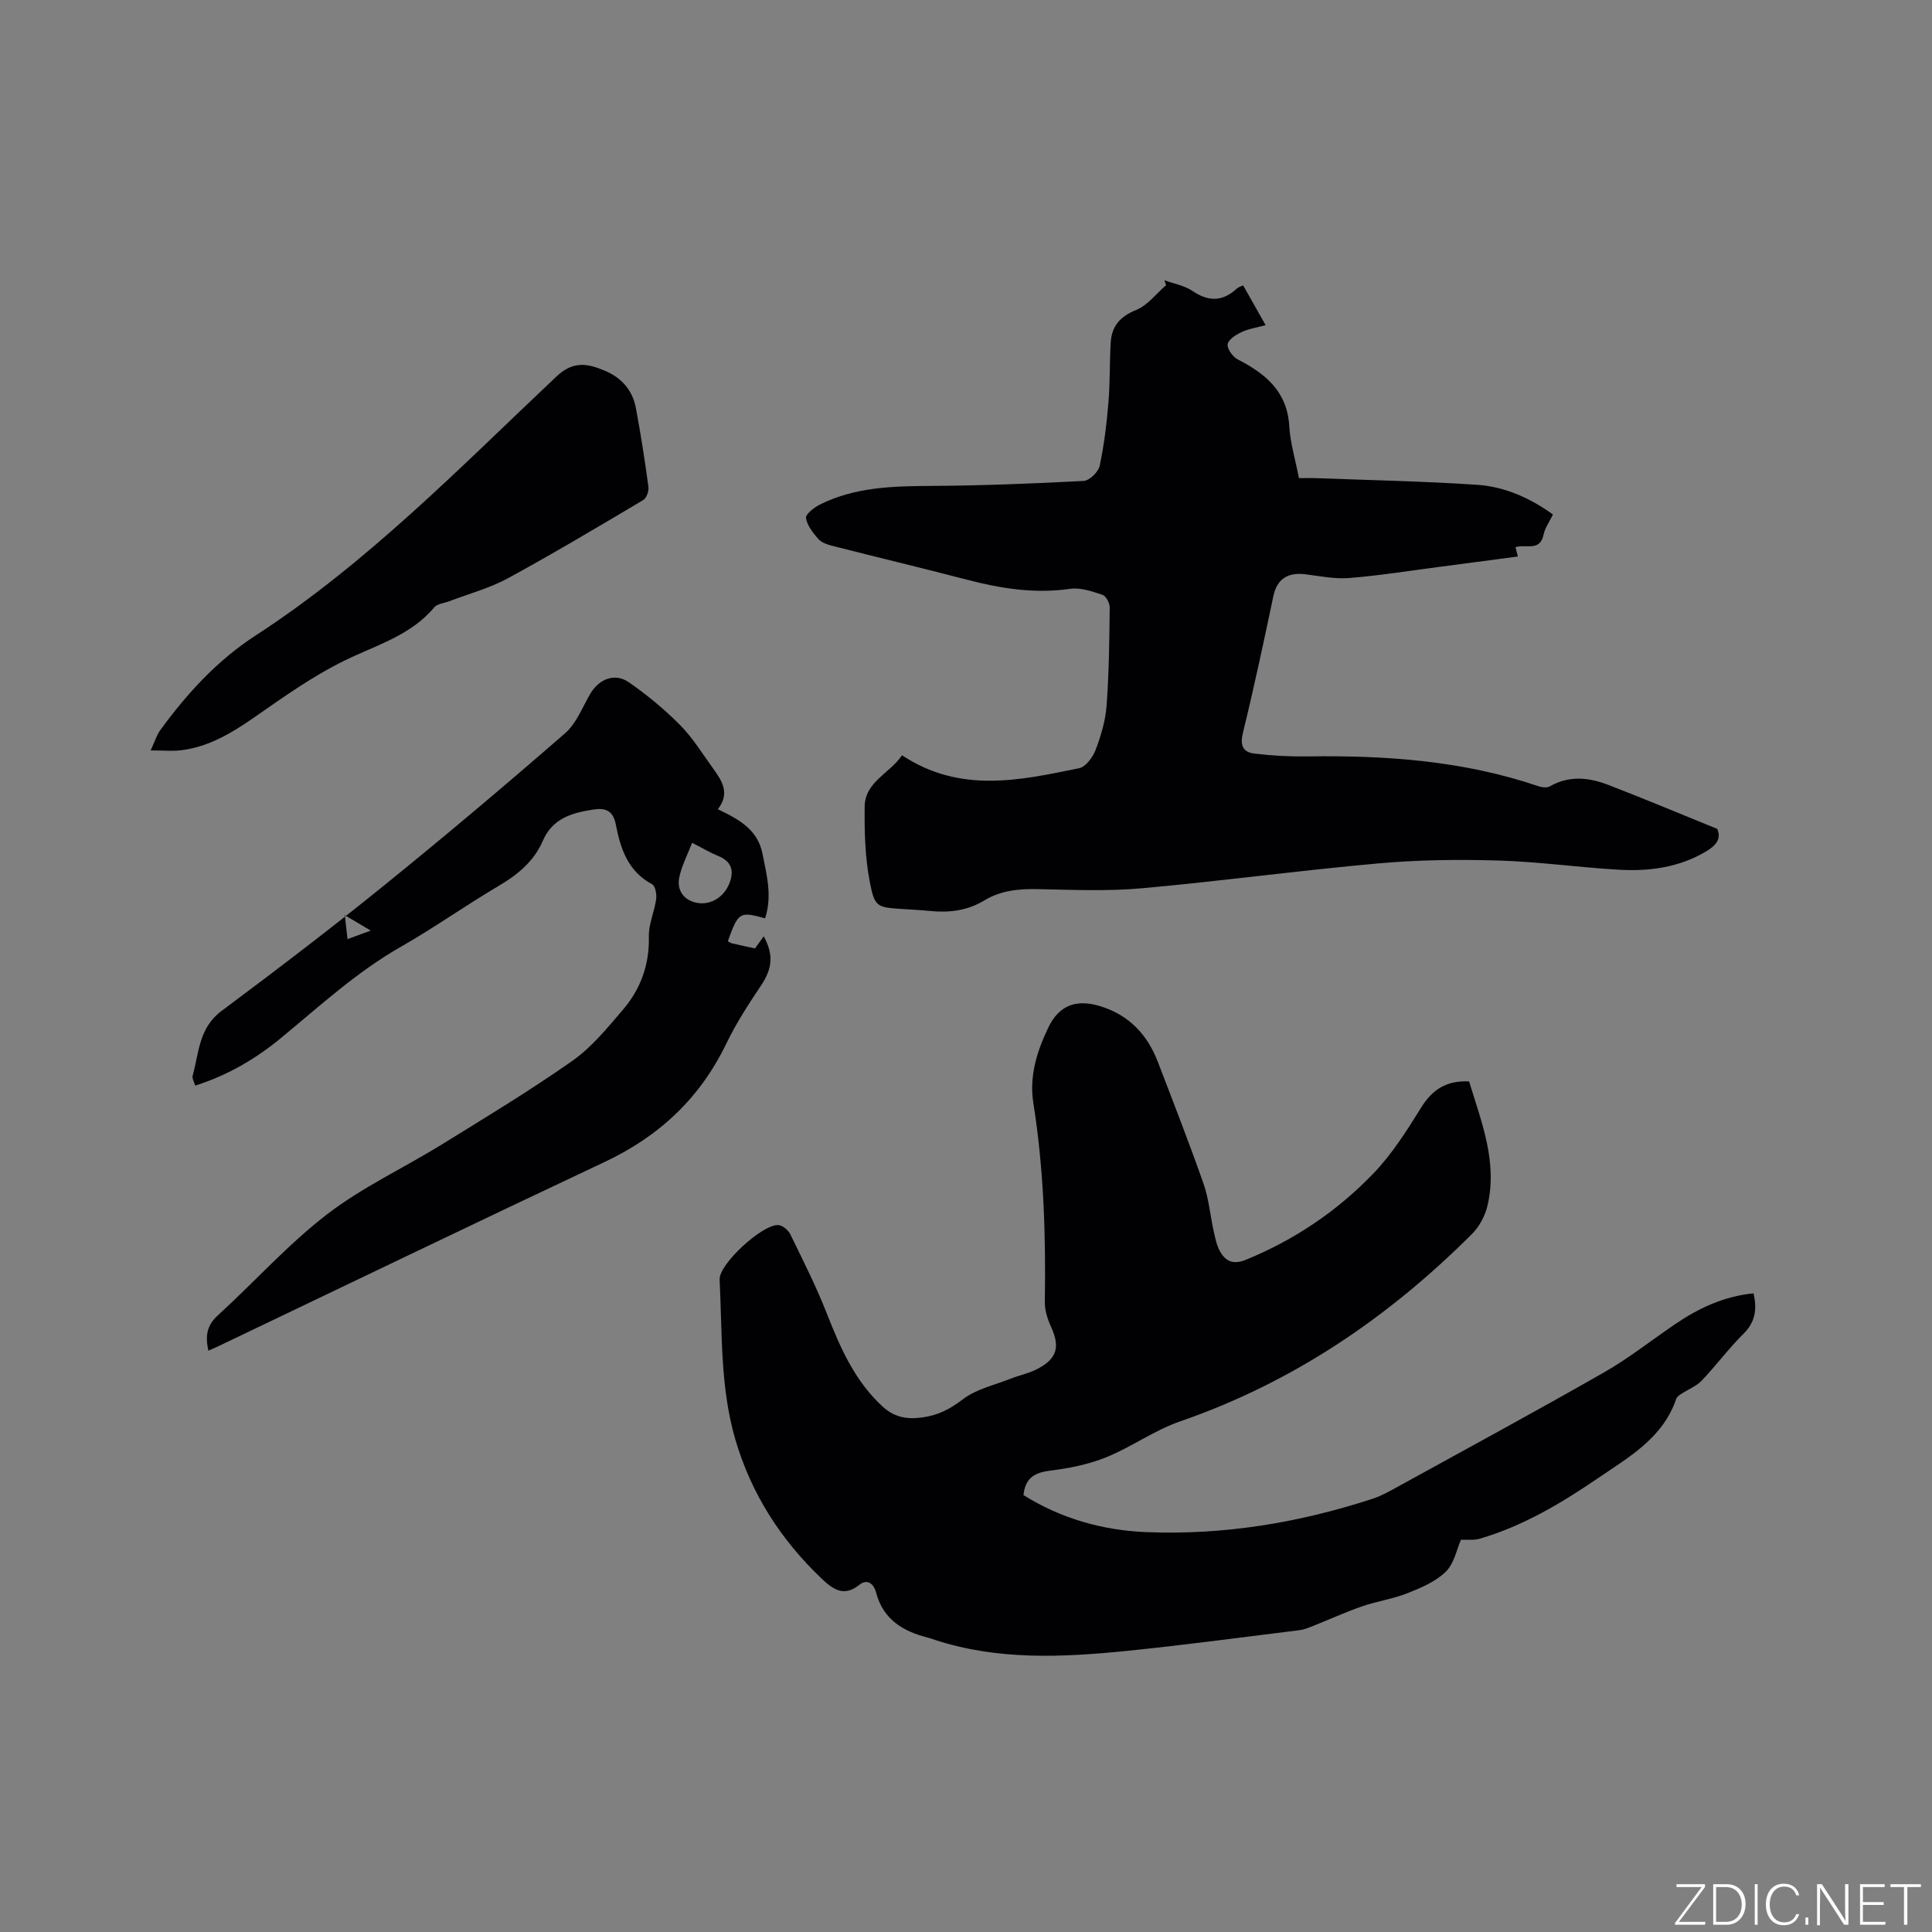 <svg enable-background="new 0 0 400 400" viewBox="0 0 400 400" xmlns="http://www.w3.org/2000/svg"><rect x="0" y="0" width="400" height="400" fill="#808080" stroke="none"/><g fill="#fafbfc"><path d="m346.9 398 5.4-7.3h-5.2v-.6h5.9v.6l-5.4 7.2h5.5l-.1.6h-6.2v-.5z"/><path d="m354.7 390.1h2.8c2.3 0 3.9 1.6 3.9 4.1s-1.6 4.3-3.9 4.3h-2.8zm.6 7.8h2c2.2 0 3.3-1.6 3.3-3.6 0-1.8-1-3.6-3.3-3.6h-2z"/><path d="m363.9 390.1v8.4h-.6v-8.4z"/><path d="m372.5 396.3c-.4 1.3-1.4 2.3-3.2 2.3-2.4 0-3.7-1.9-3.7-4.3 0-2.3 1.2-4.3 3.7-4.3 1.8 0 2.9 1 3.2 2.4h-.6c-.4-1.1-1.1-1.8-2.5-1.8-2.1 0-3 1.9-3 3.7s.9 3.7 3 3.7c1.4 0 2.1-.7 2.5-1.7z"/><path d="m373.8 398.5v-1.5h.6v1.5z"/><path d="m376.2 398.5v-8.4h1c1.3 2 4.4 6.7 4.9 7.6-.1-1.2-.1-2.4-.1-3.8v-3.8h.7v8.4h-.9c-1.2-1.9-4.4-6.8-5-7.7.1 1.1 0 2.3 0 3.9v3.9h-.6z"/><path d="m390 394.4h-4.3v3.5h4.7l-.1.6h-5.2v-8.4h5.1v.6h-4.5v3.1h4.3z"/><path d="m394.2 390.7h-2.8v-.6h6.3v.6h-2.8v7.8h-.7z"/></g><path d="m304.16 223.89c2.54 8.36 5.91 16.62 3.83 25.65-.49 2.13-1.68 4.4-3.22 5.93-17.32 17.31-37.1 30.75-60.43 38.81-5.33 1.84-10.07 5.31-15.32 7.44-3.66 1.48-7.7 2.28-11.64 2.77-3.2.4-5.11 1.52-5.48 5.05 7.73 4.84 16.33 7.3 25.43 7.67 16.04.65 31.66-1.94 46.89-6.92 1.79-.59 3.48-1.55 5.14-2.46 14.28-7.86 28.62-15.63 42.77-23.71 5.13-2.93 9.81-6.66 14.72-9.99 4.88-3.31 10.1-5.76 16.21-6.36.7 3.17.45 5.86-2.07 8.35-3.08 3.05-5.68 6.59-8.68 9.73-1.12 1.17-2.79 1.8-4.19 2.72-.42.27-.94.62-1.08 1.05-2.74 8.09-9.73 12.01-16.16 16.4-7.62 5.2-15.54 9.92-24.49 12.55-1.25.37-2.66.17-3.92.23-.87 1.96-1.39 4.9-3.13 6.6-2.1 2.06-5.11 3.34-7.93 4.45-3.03 1.2-6.35 1.67-9.44 2.74-3.46 1.2-6.81 2.74-10.22 4.09-.87.35-1.78.72-2.7.83-11.98 1.48-23.95 3.1-35.96 4.31-13.21 1.32-26.45 1.94-39.37-2.25-.5-.16-1-.36-1.51-.49-5.18-1.29-9.34-3.73-10.82-9.34-.48-1.82-1.8-2.96-3.5-1.6-3.22 2.58-5.51.84-7.75-1.28-8.46-8.04-14.59-17.55-17.89-28.81-3.17-10.83-2.71-22.04-3.26-33.13-.16-3.23 8.98-11.57 12.19-11.28.88.08 2.03 1.06 2.45 1.92 2.64 5.41 5.37 10.81 7.56 16.4 2.77 7.06 5.75 13.88 11.45 19.17 2.37 2.2 4.9 2.78 8.13 2.36 3.36-.43 5.88-1.71 8.58-3.78 2.74-2.1 6.47-2.92 9.79-4.23 1.86-.74 3.89-1.14 5.65-2.06 4.11-2.15 4.71-4.57 2.8-8.76-.72-1.58-1.3-3.4-1.27-5.11.22-13.8-.21-27.54-2.38-41.21-.88-5.54.77-10.76 3.13-15.65 2.24-4.64 5.85-5.88 10.76-4.36 5.92 1.83 9.71 5.86 11.88 11.5 3.22 8.39 6.5 16.77 9.47 25.25 1.11 3.16 1.38 6.61 2.12 9.91.32 1.43.62 2.94 1.34 4.18 1.18 2.02 2.74 2.7 5.31 1.65 10.07-4.11 18.9-10.08 26.37-17.84 3.85-4 6.92-8.84 9.87-13.6 2.28-3.69 5.14-5.7 9.97-5.49z" fill="#010104"/><path d="m186.75 156.37c12.05 7.97 24.41 5.19 36.67 2.68 1.38-.28 2.85-2.3 3.43-3.83 1.11-2.92 2.03-6.05 2.26-9.15.5-6.75.57-13.54.64-20.31.01-.9-.76-2.37-1.49-2.61-2.16-.71-4.56-1.55-6.71-1.24-7.32 1.06-14.33-.06-21.35-1.89-9.31-2.42-18.67-4.66-27.99-7.04-1-.26-2.17-.67-2.8-1.4-1.1-1.27-2.3-2.78-2.54-4.33-.12-.77 1.66-2.16 2.83-2.76 7.43-3.74 15.45-3.84 23.56-3.89 10.37-.07 20.74-.48 31.09-1.03 1.2-.06 3.05-1.85 3.32-3.11.93-4.31 1.45-8.73 1.82-13.14.35-4.11.22-8.26.47-12.39.2-3.38 1.92-5.4 5.26-6.75 2.37-.96 4.16-3.37 6.21-5.14-.12-.34-.23-.67-.35-1.01 1.95.71 4.14 1.08 5.81 2.21 3.33 2.25 6.25 2.23 9.18-.5.29-.27.73-.38 1.31-.66 1.48 2.62 2.92 5.17 4.65 8.24-1.87.51-3.52.75-4.97 1.43-1.16.55-2.75 1.55-2.89 2.53-.13.96 1.08 2.62 2.12 3.15 5.76 2.96 10.22 6.64 10.64 13.81.2 3.45 1.25 6.85 2 10.75 1.22 0 2.44-.04 3.66.01 11.1.42 22.22.63 33.31 1.38 5.88.4 11.2 2.94 15.62 6.14-.73 1.52-1.65 2.76-1.93 4.14-.74 3.63-3.68 1.93-5.83 2.63.14.52.28 1.07.5 1.93-5.46.72-10.88 1.45-16.3 2.15-6.2.81-12.38 1.8-18.61 2.3-2.99.24-6.06-.39-9.08-.77-3.79-.47-5.91 1.07-6.65 4.59-1.98 9.41-3.98 18.82-6.27 28.16-.63 2.58-.1 4.07 2.3 4.36 3.64.45 7.34.65 11.01.6 16.28-.25 32.36.89 47.93 6.19.7.24 1.71.33 2.3 0 3.96-2.27 8.02-1.85 11.97-.34 7.5 2.88 14.9 6 22.67 9.15.91 2.06-.25 3.45-2.32 4.68-5.72 3.39-11.98 4.16-18.4 3.76-8.25-.5-16.46-1.66-24.71-1.89-8.24-.24-16.55-.14-24.76.6-16.34 1.46-32.62 3.68-48.97 5.15-7.15.64-14.41.32-21.61.17-3.91-.08-7.6.3-10.98 2.35-3.51 2.13-7.31 2.58-11.3 2.17-1.79-.18-3.59-.26-5.39-.38-5.56-.38-6-.29-7.05-5.86-.95-5.03-1.08-10.27-1.02-15.41.09-5.1 5.21-6.83 7.73-10.58z" fill="#010104"/><path d="m148.62 167.54c4.54 2.17 8.26 4.28 9.24 9.19.89 4.45 2.05 8.84.54 13.4-5.29-1.46-5.54-1.3-7.71 4.74.27.14.53.36.83.43 1.54.36 3.09.69 4.8 1.06.6-.84 1.2-1.67 1.8-2.51 2.12 3.86 1.76 6.74-.59 10.24-2.59 3.86-5.14 7.8-7.15 11.97-5.44 11.27-13.87 19.18-25.17 24.5-26.81 12.62-53.49 25.5-80.23 38.27-.55.26-1.11.49-1.84.82-.63-2.95-.4-5.17 1.92-7.28 7.59-6.92 14.5-14.68 22.6-20.92 7.32-5.64 15.91-9.62 23.83-14.51 9.09-5.62 18.25-11.15 26.99-17.29 4-2.81 7.24-6.8 10.47-10.57 3.69-4.3 5.53-9.36 5.39-15.21-.06-2.55 1.16-5.11 1.51-7.71.14-1.01-.17-2.74-.84-3.09-4.97-2.65-6.55-7.34-7.49-12.27-.57-2.99-2.14-3.59-4.7-3.19-4.39.68-8.42 1.8-10.44 6.48-1.82 4.22-5.18 7-9.14 9.33-6.84 4.03-13.34 8.66-20.23 12.59-9.11 5.19-16.75 12.22-24.74 18.82-5.28 4.36-11.07 7.78-17.85 9.93-.21-.74-.69-1.48-.53-2.05 1.3-4.76 1.29-9.92 5.97-13.4 11.37-8.48 22.67-17.09 33.7-26.02 12.68-10.26 25.15-20.79 37.45-31.49 2.36-2.05 3.58-5.44 5.26-8.25 1.8-3.01 5.07-4.28 7.93-2.29 3.79 2.63 7.41 5.62 10.65 8.9 2.65 2.69 4.66 6.02 6.9 9.1 1.75 2.47 3.43 4.98.87 8.28zm-5.33 6.95c-.99 2.57-2.14 4.75-2.64 7.08-.52 2.39.57 4.47 3.05 5.21 3.08.92 6.17-.87 7.35-3.99 1-2.64.32-4.49-2.4-5.59-1.66-.68-3.2-1.61-5.36-2.71zm-71.9 14.99c.24 2.16.4 3.57.56 4.95 1.48-.54 2.86-1.05 4.81-1.76-1.8-1.07-3.24-1.93-5.37-3.19z" fill="#010104"/><path d="m31.19 155.37c.9-1.94 1.27-3.22 2.01-4.23 5.53-7.56 11.73-14.38 19.71-19.56 23.18-15.05 42.36-34.82 62.32-53.65 3.49-3.29 6.47-2.65 9.97-1.19 3.45 1.44 5.76 4.03 6.45 7.72 1.01 5.41 1.86 10.86 2.6 16.32.12.88-.39 2.35-1.08 2.75-9.28 5.51-18.55 11.04-28.02 16.2-3.77 2.05-8.03 3.18-12.07 4.73-1.08.42-2.54.52-3.18 1.29-4.86 5.81-12 7.82-18.39 10.93-6.82 3.32-12.88 7.68-19.04 11.96-4.54 3.15-9.29 5.99-14.93 6.69-1.76.22-3.55.04-6.35.04z" fill="#010104"/></svg>